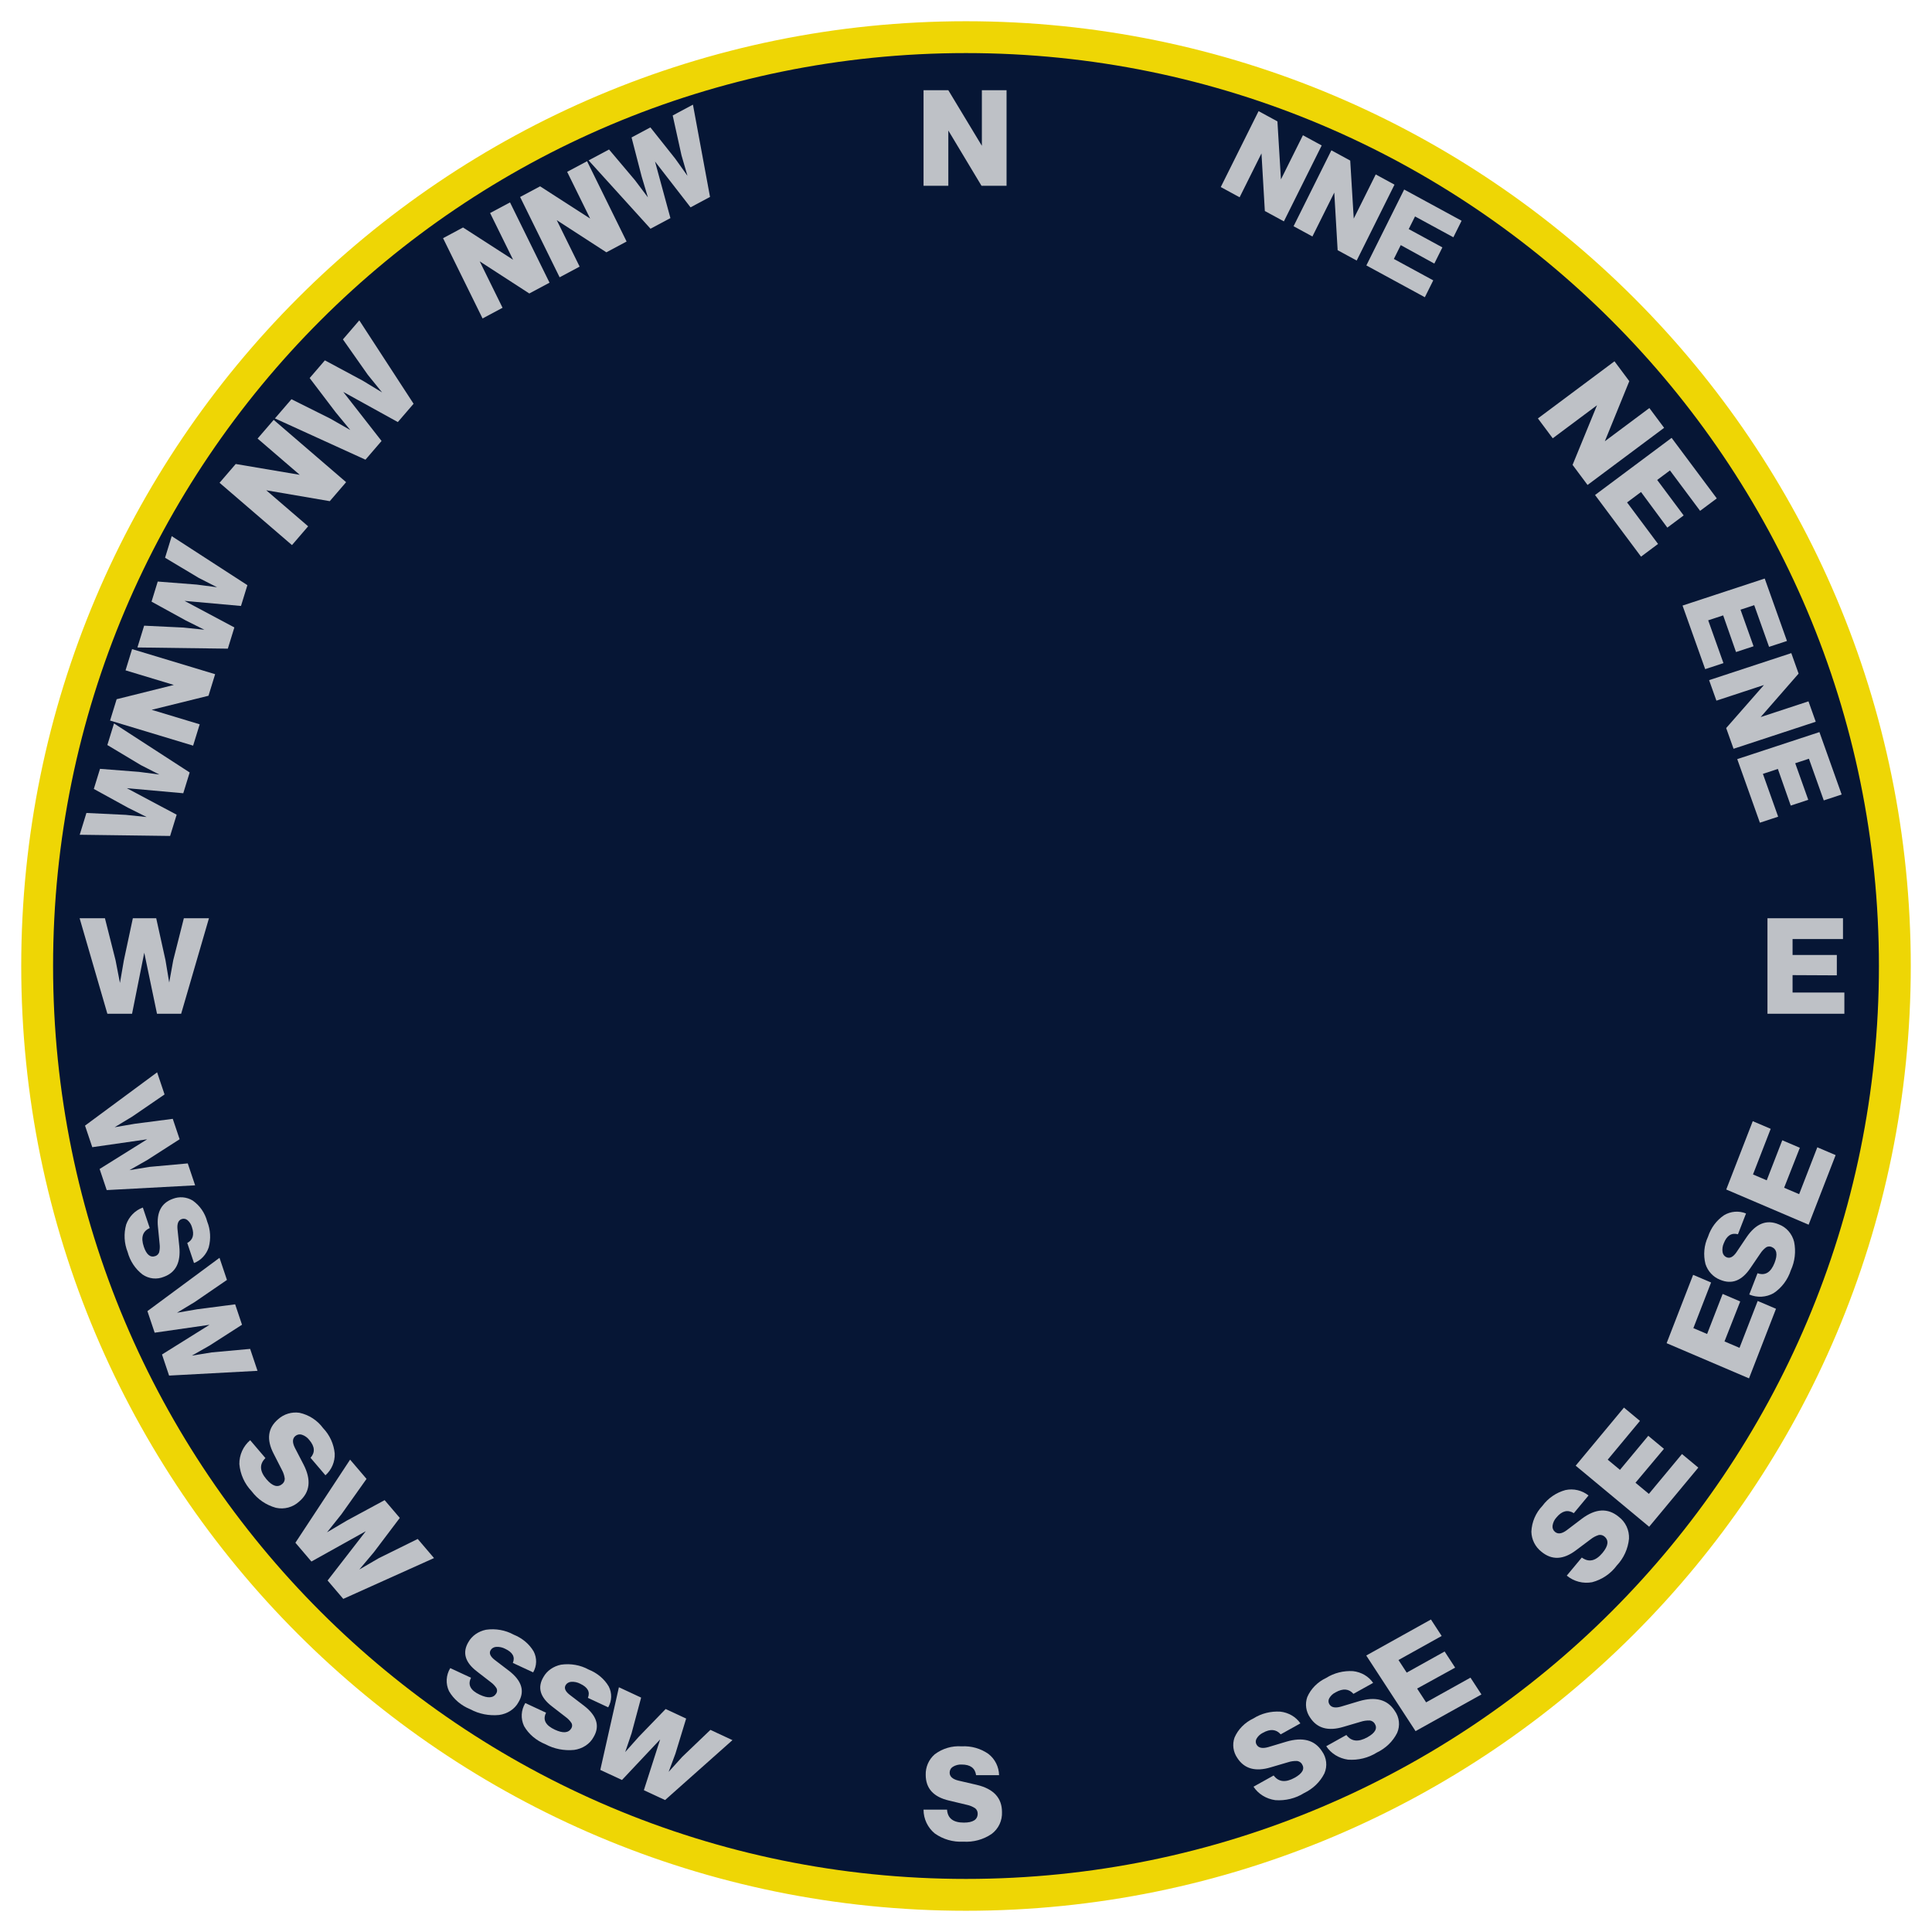 <svg width="364" height="364" viewBox="0 0 364 364" fill="none" xmlns="http://www.w3.org/2000/svg">
<g filter="url(#filter0_d_1_3)">
<path d="M182 353C278.65 353 357 274.65 357 178C357 81.35 278.65 3 182 3C85.35 3 7 81.35 7 178C7 274.65 85.35 353 182 353Z" fill="#061635"/>
<path d="M182 353C278.65 353 357 274.65 357 178C357 81.35 278.65 3 182 3C85.35 3 7 81.35 7 178C7 274.65 85.35 353 182 353Z" stroke="#EED605" stroke-width="6" stroke-miterlimit="10"/>
</g>
<g filter="url(#filter1_i_1_3)">
<path d="M266.993 314.137L268.686 316.732L277.045 312.078L279.11 315.244L266.699 322.153L257.409 307.909L269.597 301.124L271.62 304.226L263.483 308.756L265.031 311.13L272.175 307.153L274.157 310.192L266.993 314.137Z" fill="#BEC1C6"/>
</g>
<g filter="url(#filter2_i_1_3)">
<path d="M259.399 326.195C257.809 327.197 255.897 327.669 253.977 327.53C253.133 327.413 252.328 327.125 251.618 326.686C250.908 326.248 250.312 325.67 249.872 324.994L253.666 322.882C254.602 324.119 255.919 324.26 257.632 323.306C259.114 322.481 259.578 321.618 258.99 320.716C258.893 320.564 258.76 320.434 258.601 320.336C258.442 320.237 258.261 320.174 258.071 320.149C257.5 320.129 256.93 320.209 256.391 320.383L253.109 321.348C250.24 322.212 248.153 321.626 246.837 319.608C246.443 319.042 246.19 318.402 246.096 317.734C246.002 317.067 246.069 316.388 246.292 315.748C246.967 314.18 248.237 312.894 249.864 312.13C251.349 311.191 253.132 310.741 254.928 310.854C255.696 310.94 256.433 311.183 257.087 311.565C257.74 311.948 258.293 312.461 258.705 313.066L254.996 315.13C254.142 314.16 253.031 314.067 251.643 314.84C251.128 315.093 250.708 315.485 250.438 315.964C250.336 316.146 250.287 316.35 250.296 316.554C250.304 316.759 250.371 316.959 250.488 317.133C250.86 317.703 251.581 317.841 252.653 317.535L256.061 316.512C259.156 315.601 261.39 316.198 262.763 318.303C263.203 318.913 263.475 319.613 263.556 320.342C263.637 321.072 263.525 321.808 263.228 322.488C262.435 324.084 261.087 325.388 259.399 326.195Z" fill="#BEC1C6"/>
</g>
<g filter="url(#filter3_i_1_3)">
<path d="M302.358 79.139L310.75 72.878L313.53 76.605L299.104 87.369L296.281 83.586L300.887 72.352L292.544 78.577L289.751 74.834L304.177 64.07L306.97 67.813L302.358 79.139Z" fill="#BEC1C6"/>
</g>
<g filter="url(#filter4_i_1_3)">
<path d="M184.99 23.47V13H189.64V31H184.92L178.67 20.59V31H174V13H178.67L184.99 23.47Z" fill="#BEC1C6"/>
</g>
<g filter="url(#filter5_i_1_3)">
<path d="M241.336 29.801L245.479 21.483L249.015 23.405L241.892 37.706L238.303 35.755L237.67 24.9L233.551 33.171L230 31.24L237.123 16.939L240.674 18.87L241.336 29.801Z" fill="#BEC1C6"/>
</g>
<g filter="url(#filter6_i_1_3)">
<path d="M96.668 44.935L92.338 36.136L96.089 34.132L103.534 49.26L99.726 51.294L90.379 45.239L94.685 53.987L90.918 56L83.473 40.872L87.24 38.86L96.668 44.935Z" fill="#BEC1C6"/>
</g>
<g filter="url(#filter7_i_1_3)">
<path d="M111.187 37.178L106.857 28.379L110.608 26.375L118.053 41.503L114.245 43.537L104.898 37.482L109.204 46.23L105.437 48.243L97.992 33.115L101.759 31.103L111.187 37.178Z" fill="#BEC1C6"/>
</g>
<g filter="url(#filter8_i_1_3)">
<path d="M56.469 85.458L48.532 78.629L51.565 75.105L65.21 86.844L62.132 90.422L50.164 88.371L58.055 95.16L55.01 98.7L41.365 86.96L44.41 83.42L56.469 85.458Z" fill="#BEC1C6"/>
</g>
<g filter="url(#filter9_i_1_3)">
<path d="M32.754 125.048L23.653 122.298L24.886 118.296L40.532 123.023L39.281 127.085L28.574 129.731L37.623 132.464L36.384 136.484L20.738 131.757L21.977 127.737L32.754 125.048Z" fill="#BEC1C6"/>
</g>
<g filter="url(#filter10_i_1_3)">
<path d="M337.73 179.72V183H347.49V187H333V169H347.23V172.92H337.73V175.92H346.07V179.76L337.73 179.72Z" fill="#BEC1C6"/>
</g>
<g filter="url(#filter11_i_1_3)">
<path d="M324.655 111.943L321.834 112.871L324.708 120.938L321.267 122.07L317 110.093L332.484 105L336.675 116.762L333.303 117.871L330.505 110.019L327.924 110.868L330.38 117.761L327.077 118.848L324.655 111.943Z" fill="#BEC1C6"/>
</g>
<g filter="url(#filter12_i_1_3)">
<path d="M309.179 88.698L306.55 90.66L312.386 98.482L309.181 100.874L300.515 89.261L314.942 78.496L323.452 89.901L320.31 92.246L314.629 84.632L312.224 86.426L317.212 93.11L314.134 95.406L309.179 88.698Z" fill="#BEC1C6"/>
</g>
<g filter="url(#filter13_i_1_3)">
<path d="M331.72 131.098L340.727 128.136L342.096 131.979L326.612 137.072L325.222 133.171L332.336 125.059L323.381 128.005L322.006 124.145L337.491 119.052L338.866 122.912L331.72 131.098Z" fill="#BEC1C6"/>
</g>
<g filter="url(#filter14_i_1_3)">
<path d="M334.962 140.873L332.141 141.801L335.015 149.868L331.574 151L327.307 139.023L342.791 133.93L346.981 145.692L343.609 146.801L340.812 138.949L338.231 139.798L340.687 146.691L337.384 147.778L334.962 140.873Z" fill="#BEC1C6"/>
</g>
<g filter="url(#filter15_i_1_3)">
<path d="M324.905 248.732L327.734 249.94L331.16 241.109L334.61 242.582L329.523 255.693L314 249.063L318.996 236.188L322.376 237.632L319.041 246.227L321.628 247.332L324.556 239.786L327.868 241.201L324.905 248.732Z" fill="#BEC1C6"/>
</g>
<g filter="url(#filter16_i_1_3)">
<path d="M336.139 219.779L338.968 220.987L342.394 212.156L345.844 213.63L340.757 226.74L325.234 220.11L330.23 207.235L333.61 208.679L330.275 217.274L332.862 218.379L335.79 210.834L339.102 212.248L336.139 219.779Z" fill="#BEC1C6"/>
</g>
<g filter="url(#filter17_i_1_3)">
<path d="M255.052 37.185L259.195 28.866L262.731 30.789L255.608 45.09L252.019 43.139L251.386 32.283L247.267 40.554L243.716 38.623L250.839 24.322L254.39 26.253L255.052 37.185Z" fill="#BEC1C6"/>
</g>
<g filter="url(#filter18_i_1_3)">
<path d="M263.909 42.181L262.611 44.786L270.032 48.822L268.449 52L257.431 46.009L264.554 31.708L275.374 37.591L273.823 40.706L266.599 36.778L265.412 39.161L271.754 42.61L270.234 45.661L263.909 42.181Z" fill="#BEC1C6"/>
</g>
<g filter="url(#filter19_i_1_3)">
<path d="M181.49 342.98C179.568 343.089 177.667 342.538 176.1 341.42C175.443 340.875 174.913 340.192 174.55 339.419C174.187 338.647 173.999 337.803 174 336.95H178.43C178.54 338.58 179.59 339.39 181.59 339.39C183.32 339.39 184.2 338.83 184.2 337.69C184.202 337.498 184.161 337.309 184.079 337.136C183.998 336.963 183.879 336.81 183.73 336.69C183.252 336.377 182.719 336.156 182.16 336.04L178.81 335.24C175.87 334.56 174.41 332.94 174.41 330.39C174.389 329.661 174.53 328.937 174.822 328.27C175.114 327.602 175.551 327.008 176.1 326.53C177.553 325.425 179.359 324.888 181.18 325.02C182.976 324.915 184.755 325.419 186.23 326.45C186.84 326.925 187.336 327.532 187.682 328.224C188.028 328.916 188.215 329.676 188.23 330.45H183.9C183.71 329.11 182.81 328.45 181.19 328.45C180.607 328.419 180.028 328.565 179.53 328.87C179.341 328.986 179.185 329.149 179.078 329.344C178.971 329.538 178.917 329.757 178.92 329.98C178.92 330.7 179.46 331.2 180.55 331.47L184.04 332.28C187.2 333.033 188.78 334.74 188.78 337.4C188.816 338.192 188.658 338.982 188.32 339.7C187.982 340.418 187.474 341.042 186.84 341.52C185.269 342.589 183.386 343.103 181.49 342.98Z" fill="#BEC1C6"/>
</g>
<g filter="url(#filter20_i_1_3)">
<path d="M88.627 318.045C86.878 317.339 85.455 316.129 84.594 314.616C84.268 313.923 84.121 313.174 84.162 312.425C84.202 311.676 84.431 310.943 84.831 310.28L88.746 312.103C88.08 313.414 88.629 314.475 90.396 315.298C91.925 316.01 92.965 315.937 93.498 315.052C93.59 314.904 93.642 314.74 93.651 314.572C93.66 314.404 93.626 314.236 93.551 314.082C93.275 313.642 92.908 313.252 92.468 312.931L89.882 310.931C87.603 309.194 87.071 307.335 88.264 305.354C88.587 304.78 89.05 304.276 89.621 303.878C90.191 303.48 90.855 303.197 91.565 303.052C93.366 302.792 95.213 303.118 96.761 303.969C98.397 304.627 99.733 305.75 100.554 307.157C100.87 307.778 101.024 308.453 101.006 309.133C100.988 309.812 100.798 310.48 100.449 311.087L96.622 309.305C97.082 308.187 96.595 307.304 95.164 306.637C94.663 306.373 94.083 306.249 93.5 306.28C93.279 306.293 93.064 306.356 92.879 306.463C92.693 306.57 92.543 306.718 92.442 306.892C92.105 307.451 92.348 308.061 93.184 308.719L95.889 310.784C98.329 312.669 98.926 314.645 97.681 316.711C97.342 317.341 96.833 317.889 96.198 318.308C95.563 318.726 94.822 319.003 94.038 319.112C92.15 319.297 90.245 318.921 88.627 318.045Z" fill="#BEC1C6"/>
</g>
<g filter="url(#filter21_i_1_3)">
<path d="M47.407 276.953C46.077 275.561 45.262 273.757 45.097 271.839C45.085 270.985 45.262 270.139 45.614 269.362C45.967 268.584 46.486 267.894 47.136 267.341L50.01 270.712C48.841 271.853 48.906 273.178 50.204 274.7C51.326 276.016 52.323 276.323 53.191 275.583C53.337 275.46 53.455 275.306 53.534 275.132C53.613 274.958 53.651 274.768 53.647 274.577C53.575 274.01 53.397 273.461 53.123 272.96L51.558 269.892C50.168 267.213 50.454 265.051 52.395 263.397C52.935 262.908 53.577 262.546 54.275 262.335C54.972 262.125 55.708 262.071 56.428 262.179C58.212 262.568 59.792 263.594 60.873 265.065C62.118 266.364 62.889 268.045 63.061 269.836C63.095 270.609 62.955 271.379 62.653 272.092C62.351 272.804 61.894 273.44 61.315 273.953L58.506 270.658C59.402 269.644 59.32 268.531 58.269 267.298C57.915 266.834 57.428 266.489 56.873 266.307C56.662 266.238 56.436 266.226 56.219 266.271C56.001 266.316 55.799 266.416 55.632 266.563C55.084 267.03 55.054 267.765 55.556 268.77L57.204 271.951C58.681 274.845 58.407 277.155 56.383 278.88C55.803 279.422 55.099 279.814 54.334 280.022C53.568 280.231 52.763 280.25 51.989 280.077C50.156 279.575 48.543 278.476 47.407 276.953Z" fill="#BEC1C6"/>
</g>
<g filter="url(#filter22_i_1_3)">
<path d="M24.047 231.886C23.39 230.24 23.294 228.411 23.773 226.703C24.038 225.962 24.456 225.293 24.998 224.74C25.541 224.188 26.194 223.768 26.911 223.508L28.213 227.379C26.876 227.971 26.504 229.134 27.092 230.882C27.6 232.393 28.329 232.992 29.287 232.645C29.448 232.589 29.595 232.495 29.716 232.372C29.838 232.248 29.931 232.097 29.989 231.93C30.111 231.418 30.14 230.885 30.073 230.361L29.761 227.191C29.468 224.415 30.4 222.647 32.542 221.872C33.148 221.632 33.797 221.535 34.444 221.587C35.09 221.639 35.718 221.84 36.281 222.175C37.636 223.108 38.618 224.523 39.042 226.154C39.658 227.691 39.758 229.399 39.325 231.001C39.104 231.678 38.741 232.296 38.261 232.809C37.782 233.322 37.198 233.716 36.553 233.965L35.28 230.181C36.35 229.608 36.64 228.621 36.164 227.206C36.019 226.687 35.725 226.226 35.323 225.883C35.17 225.753 34.987 225.667 34.792 225.632C34.597 225.598 34.397 225.617 34.212 225.688C33.607 225.906 33.346 226.53 33.439 227.565L33.784 230.86C34.08 233.85 33.111 235.75 30.876 236.559C30.221 236.831 29.511 236.933 28.809 236.856C28.106 236.779 27.432 236.525 26.845 236.117C25.485 235.07 24.5 233.58 24.047 231.886Z" fill="#BEC1C6"/>
</g>
<g filter="url(#filter23_i_1_3)">
<path d="M245.695 333.824C244.105 334.827 242.192 335.298 240.273 335.16C239.429 335.042 238.623 334.754 237.914 334.316C237.204 333.877 236.608 333.299 236.167 332.624L239.962 330.511C240.897 331.749 242.215 331.889 243.928 330.935C245.409 330.11 245.874 329.248 245.286 328.346C245.189 328.193 245.056 328.063 244.897 327.965C244.738 327.867 244.557 327.803 244.367 327.778C243.796 327.759 243.226 327.838 242.687 328.013L239.405 328.977C236.536 329.841 234.449 329.255 233.133 327.237C232.739 326.671 232.486 326.031 232.392 325.363C232.297 324.696 232.364 324.017 232.588 323.377C233.263 321.81 234.532 320.524 236.16 319.76C237.644 318.82 239.428 318.371 241.223 318.483C241.991 318.569 242.729 318.812 243.383 319.195C244.036 319.577 244.589 320.09 245.001 320.695L241.292 322.76C240.438 321.79 239.326 321.697 237.939 322.469C237.423 322.723 237.003 323.114 236.734 323.593C236.632 323.775 236.583 323.979 236.591 324.184C236.6 324.389 236.667 324.588 236.784 324.762C237.156 325.332 237.876 325.47 238.949 325.164L242.357 324.141C245.452 323.23 247.686 323.827 249.059 325.932C249.499 326.542 249.771 327.242 249.852 327.972C249.933 328.701 249.82 329.438 249.524 330.118C248.731 331.713 247.383 333.017 245.695 333.824Z" fill="#BEC1C6"/>
</g>
<g filter="url(#filter24_i_1_3)">
<path d="M337.4 235.337C336.82 237.116 335.678 238.634 334.163 239.639C333.463 240.033 332.688 240.26 331.894 240.304C331.1 240.348 330.307 240.207 329.571 239.893L331.126 235.884C332.57 236.385 333.638 235.734 334.34 233.924C334.947 232.359 334.773 231.356 333.79 230.936C333.626 230.864 333.448 230.832 333.27 230.842C333.092 230.851 332.919 230.903 332.763 230.993C332.325 231.311 331.948 231.711 331.651 232.174L329.785 234.911C328.166 237.32 326.257 238.045 324.058 237.105C323.422 236.856 322.847 236.462 322.374 235.952C321.901 235.442 321.542 234.828 321.322 234.155C320.88 232.433 321.051 230.601 321.803 229.002C322.344 227.338 323.403 225.914 324.809 224.96C325.434 224.583 326.131 224.358 326.849 224.3C327.567 224.241 328.289 224.352 328.961 224.624L327.441 228.541C326.219 228.22 325.334 228.791 324.765 230.256C324.534 230.773 324.457 231.35 324.544 231.913C324.578 232.127 324.664 232.328 324.795 232.497C324.925 232.665 325.095 232.795 325.287 232.874C325.908 233.139 326.529 232.835 327.145 231.948L329.068 229.089C330.827 226.507 332.854 225.706 335.148 226.686C335.844 226.945 336.469 227.379 336.97 227.949C337.47 228.519 337.831 229.209 338.02 229.958C338.391 231.774 338.173 233.667 337.4 235.337Z" fill="#BEC1C6"/>
</g>
<g filter="url(#filter25_i_1_3)">
<path d="M308.134 275.358L310.656 277.455L316.895 269.949L319.971 272.506L310.709 283.649L296.866 272.143L305.962 261.2L308.977 263.706L302.904 271.011L305.212 272.929L310.543 266.515L313.496 268.97L308.134 275.358Z" fill="#BEC1C6"/>
</g>
<g filter="url(#filter26_i_1_3)">
<path d="M304.615 290.949C303.47 292.497 301.831 293.608 299.97 294.097C299.131 294.255 298.267 294.225 297.441 294.011C296.615 293.796 295.846 293.401 295.19 292.855L298.021 289.448C299.345 290.406 300.639 290.116 301.918 288.578C303.023 287.247 303.155 286.213 302.279 285.484C302.133 285.36 301.961 285.271 301.776 285.223C301.59 285.175 301.397 285.169 301.209 285.206C300.663 285.374 300.153 285.643 299.706 285.998L296.949 288.063C294.547 289.889 292.368 289.977 290.407 288.347C289.833 287.897 289.366 287.327 289.04 286.675C288.713 286.024 288.535 285.308 288.519 284.58C288.598 282.756 289.339 281.024 290.604 279.708C291.672 278.259 293.197 277.213 294.932 276.738C295.688 276.573 296.471 276.579 297.225 276.756C297.978 276.932 298.682 277.274 299.287 277.757L296.519 281.087C295.367 280.377 294.284 280.647 293.249 281.893C292.852 282.321 292.595 282.86 292.511 283.438C292.479 283.657 292.505 283.882 292.586 284.088C292.668 284.295 292.801 284.477 292.974 284.616C293.528 285.077 294.258 284.981 295.162 284.315L298.016 282.149C300.615 280.2 302.937 280.076 304.983 281.776C305.616 282.255 306.122 282.882 306.458 283.6C306.794 284.319 306.95 285.109 306.912 285.902C306.73 287.793 305.922 289.57 304.615 290.949Z" fill="#BEC1C6"/>
</g>
<g filter="url(#filter27_i_1_3)">
<path d="M32.64 176.91L34.64 169H39.37L34.13 187H29.58L27.18 175.5L24.88 187H20.23L15 169H19.77L21.77 176.91L22.6 181.19L23.34 176.91L25.03 169H29.43L31.18 176.91L31.88 181.11L32.64 176.91Z" fill="#BEC1C6"/>
</g>
<g filter="url(#filter28_i_1_3)">
<path d="M26.57 140.168L20.225 136.37L21.48 132.299L35.736 141.536L34.529 145.452L23.897 144.497L33.283 149.497L32.05 153.499L15.017 153.273L16.282 149.168L23.688 149.524L27.628 149.933L24.104 148.172L17.677 144.641L18.844 140.854L26.183 141.425L30.02 141.925L26.57 140.168Z" fill="#BEC1C6"/>
</g>
<g filter="url(#filter29_i_1_3)">
<path d="M128.398 25.266L126.74 17.756L130.555 15.718L133.773 33.104L130.103 35.065L123.411 26.434L126.312 37.09L122.562 39.094L110.898 26.22L114.746 24.165L119.63 29.95L122.07 33.19L120.897 29.274L118.988 21.898L122.537 20.002L127.221 25.895L129.522 29.123L128.398 25.266Z" fill="#BEC1C6"/>
</g>
<g filter="url(#filter30_i_1_3)">
<path d="M69.301 66.619L64.609 59.944L67.694 56.358L77.921 72.07L74.954 75.519L64.671 69.838L71.888 79.082L68.856 82.607L51.8 74.832L54.911 71.216L62.212 74.859L65.997 77.021L63.235 73.669L58.342 67.228L61.211 63.893L68.349 67.725L71.989 69.934L69.301 66.619Z" fill="#BEC1C6"/>
</g>
<g filter="url(#filter31_i_1_3)">
<path d="M37.445 104.881L31.099 101.083L32.354 97.012L46.61 106.249L45.404 110.165L34.771 109.21L44.157 114.21L42.924 118.212L25.891 117.986L27.156 113.881L34.562 114.237L38.502 114.646L34.978 112.886L28.551 109.354L29.718 105.567L37.057 106.138L40.894 106.639L37.445 104.881Z" fill="#BEC1C6"/>
</g>
<g filter="url(#filter32_i_1_3)">
<path d="M28.142 215.85L35.374 215.192L36.764 219.324L20.104 220.22L18.767 216.244L27.722 210.65L17.386 212.138L16.019 208.075L29.603 198.032L31.004 202.2L24.947 206.352L21.596 208.379L25.409 207.724L32.55 206.795L33.843 210.64L27.712 214.574L24.39 216.463L28.142 215.85Z" fill="#BEC1C6"/>
</g>
<g filter="url(#filter33_i_1_3)">
<path d="M39.895 250.798L47.128 250.14L48.518 254.272L31.858 255.168L30.521 251.193L39.475 245.599L29.14 247.086L27.773 243.023L41.356 232.98L42.758 237.148L36.701 241.301L33.35 243.327L37.163 242.672L44.304 241.743L45.597 245.588L39.467 249.522L36.144 251.411L39.895 250.798Z" fill="#BEC1C6"/>
</g>
<g filter="url(#filter34_i_1_3)">
<path d="M71.386 289.559L78.703 285.949L81.772 289.549L64.674 297.239L61.722 293.776L68.917 284.489L58.673 290.2L55.656 286.661L65.961 271.003L69.056 274.633L64.334 281.287L61.615 284.695L65.353 282.482L72.468 278.636L75.323 281.984L70.439 288.448L67.697 291.705L71.386 289.559Z" fill="#BEC1C6"/>
</g>
<g filter="url(#filter35_i_1_3)">
<path d="M102.766 324.628C101.016 323.922 99.594 322.712 98.733 321.199C98.407 320.505 98.259 319.757 98.3 319.008C98.341 318.258 98.57 317.526 98.97 316.863L102.884 318.686C102.219 319.997 102.767 321.058 104.535 321.881C106.063 322.593 107.103 322.52 107.637 321.635C107.728 321.487 107.78 321.323 107.79 321.155C107.799 320.987 107.765 320.819 107.69 320.665C107.414 320.225 107.046 319.834 106.607 319.514L104.021 317.514C101.741 315.776 101.209 313.918 102.403 311.937C102.725 311.363 103.189 310.859 103.759 310.46C104.33 310.062 104.994 309.78 105.703 309.635C107.505 309.375 109.352 309.701 110.899 310.552C112.536 311.21 113.872 312.333 114.692 313.74C115.008 314.361 115.163 315.036 115.145 315.715C115.127 316.395 114.936 317.063 114.587 317.67L110.761 315.888C111.22 314.769 110.734 313.886 109.302 313.22C108.802 312.956 108.222 312.832 107.639 312.863C107.417 312.876 107.203 312.938 107.018 313.046C106.832 313.153 106.681 313.3 106.58 313.474C106.243 314.033 106.486 314.644 107.323 315.302L110.028 317.367C112.468 319.252 113.065 321.228 111.82 323.294C111.48 323.924 110.971 324.472 110.337 324.891C109.702 325.309 108.96 325.585 108.177 325.695C106.288 325.88 104.384 325.504 102.766 324.628Z" fill="#BEC1C6"/>
</g>
<g filter="url(#filter36_i_1_3)">
<path d="M128.534 327.003L133.847 321.918L138 323.851L125.303 335.142L121.309 333.282L124.375 323.719L117.183 331.361L113.1 329.46L116.605 313.89L120.793 315.84L118.991 322.56L117.794 326.093L120.369 323.202L125.411 317.99L129.274 319.788L127.252 326.406L125.977 329.827L128.534 327.003Z" fill="#BEC1C6"/>
</g>
<defs>
<filter id="filter0_d_1_3" x="0" y="0" width="364" height="364" filterUnits="userSpaceOnUse" color-interpolation-filters="sRGB">
<feFlood flood-opacity="0" result="BackgroundImageFix"/>
<feColorMatrix in="SourceAlpha" type="matrix" values="0 0 0 0 0 0 0 0 0 0 0 0 0 0 0 0 0 0 127 0" result="hardAlpha"/>
<feOffset dy="4"/>
<feGaussianBlur stdDeviation="2"/>
<feComposite in2="hardAlpha" operator="out"/>
<feColorMatrix type="matrix" values="0 0 0 0 0 0 0 0 0 0 0 0 0 0 0 0 0 0 0.25 0"/>
<feBlend mode="normal" in2="BackgroundImageFix" result="effect1_dropShadow_1_3"/>
<feBlend mode="normal" in="SourceGraphic" in2="effect1_dropShadow_1_3" result="shape"/>
</filter>
<filter id="filter1_i_1_3" x="257.409" y="301.124" width="21.701" height="25.029" filterUnits="userSpaceOnUse" color-interpolation-filters="sRGB">
<feFlood flood-opacity="0" result="BackgroundImageFix"/>
<feBlend mode="normal" in="SourceGraphic" in2="BackgroundImageFix" result="shape"/>
<feColorMatrix in="SourceAlpha" type="matrix" values="0 0 0 0 0 0 0 0 0 0 0 0 0 0 0 0 0 0 127 0" result="hardAlpha"/>
<feOffset dy="4"/>
<feGaussianBlur stdDeviation="2"/>
<feComposite in2="hardAlpha" operator="arithmetic" k2="-1" k3="1"/>
<feColorMatrix type="matrix" values="0 0 0 0 0 0 0 0 0 0 0 0 0 0 0 0 0 0 0.25 0"/>
<feBlend mode="normal" in2="shape" result="effect1_innerShadow_1_3"/>
</filter>
<filter id="filter2_i_1_3" x="246.054" y="310.837" width="17.527" height="20.717" filterUnits="userSpaceOnUse" color-interpolation-filters="sRGB">
<feFlood flood-opacity="0" result="BackgroundImageFix"/>
<feBlend mode="normal" in="SourceGraphic" in2="BackgroundImageFix" result="shape"/>
<feColorMatrix in="SourceAlpha" type="matrix" values="0 0 0 0 0 0 0 0 0 0 0 0 0 0 0 0 0 0 127 0" result="hardAlpha"/>
<feOffset dy="4"/>
<feGaussianBlur stdDeviation="2"/>
<feComposite in2="hardAlpha" operator="arithmetic" k2="-1" k3="1"/>
<feColorMatrix type="matrix" values="0 0 0 0 0 0 0 0 0 0 0 0 0 0 0 0 0 0 0.25 0"/>
<feBlend mode="normal" in2="shape" result="effect1_innerShadow_1_3"/>
</filter>
<filter id="filter3_i_1_3" x="289.751" y="64.07" width="23.78" height="27.3" filterUnits="userSpaceOnUse" color-interpolation-filters="sRGB">
<feFlood flood-opacity="0" result="BackgroundImageFix"/>
<feBlend mode="normal" in="SourceGraphic" in2="BackgroundImageFix" result="shape"/>
<feColorMatrix in="SourceAlpha" type="matrix" values="0 0 0 0 0 0 0 0 0 0 0 0 0 0 0 0 0 0 127 0" result="hardAlpha"/>
<feOffset dy="4"/>
<feGaussianBlur stdDeviation="2"/>
<feComposite in2="hardAlpha" operator="arithmetic" k2="-1" k3="1"/>
<feColorMatrix type="matrix" values="0 0 0 0 0 0 0 0 0 0 0 0 0 0 0 0 0 0 0.25 0"/>
<feBlend mode="normal" in2="shape" result="effect1_innerShadow_1_3"/>
</filter>
<filter id="filter4_i_1_3" x="174" y="13" width="15.64" height="22" filterUnits="userSpaceOnUse" color-interpolation-filters="sRGB">
<feFlood flood-opacity="0" result="BackgroundImageFix"/>
<feBlend mode="normal" in="SourceGraphic" in2="BackgroundImageFix" result="shape"/>
<feColorMatrix in="SourceAlpha" type="matrix" values="0 0 0 0 0 0 0 0 0 0 0 0 0 0 0 0 0 0 127 0" result="hardAlpha"/>
<feOffset dy="4"/>
<feGaussianBlur stdDeviation="2"/>
<feComposite in2="hardAlpha" operator="arithmetic" k2="-1" k3="1"/>
<feColorMatrix type="matrix" values="0 0 0 0 0 0 0 0 0 0 0 0 0 0 0 0 0 0 0.25 0"/>
<feBlend mode="normal" in2="shape" result="effect1_innerShadow_1_3"/>
</filter>
<filter id="filter5_i_1_3" x="230" y="16.939" width="19.015" height="24.768" filterUnits="userSpaceOnUse" color-interpolation-filters="sRGB">
<feFlood flood-opacity="0" result="BackgroundImageFix"/>
<feBlend mode="normal" in="SourceGraphic" in2="BackgroundImageFix" result="shape"/>
<feColorMatrix in="SourceAlpha" type="matrix" values="0 0 0 0 0 0 0 0 0 0 0 0 0 0 0 0 0 0 127 0" result="hardAlpha"/>
<feOffset dy="4"/>
<feGaussianBlur stdDeviation="2"/>
<feComposite in2="hardAlpha" operator="arithmetic" k2="-1" k3="1"/>
<feColorMatrix type="matrix" values="0 0 0 0 0 0 0 0 0 0 0 0 0 0 0 0 0 0 0.25 0"/>
<feBlend mode="normal" in2="shape" result="effect1_innerShadow_1_3"/>
</filter>
<filter id="filter6_i_1_3" x="83.473" y="34.132" width="20.06" height="25.868" filterUnits="userSpaceOnUse" color-interpolation-filters="sRGB">
<feFlood flood-opacity="0" result="BackgroundImageFix"/>
<feBlend mode="normal" in="SourceGraphic" in2="BackgroundImageFix" result="shape"/>
<feColorMatrix in="SourceAlpha" type="matrix" values="0 0 0 0 0 0 0 0 0 0 0 0 0 0 0 0 0 0 127 0" result="hardAlpha"/>
<feOffset dy="4"/>
<feGaussianBlur stdDeviation="2"/>
<feComposite in2="hardAlpha" operator="arithmetic" k2="-1" k3="1"/>
<feColorMatrix type="matrix" values="0 0 0 0 0 0 0 0 0 0 0 0 0 0 0 0 0 0 0.25 0"/>
<feBlend mode="normal" in2="shape" result="effect1_innerShadow_1_3"/>
</filter>
<filter id="filter7_i_1_3" x="97.992" y="26.375" width="20.06" height="25.868" filterUnits="userSpaceOnUse" color-interpolation-filters="sRGB">
<feFlood flood-opacity="0" result="BackgroundImageFix"/>
<feBlend mode="normal" in="SourceGraphic" in2="BackgroundImageFix" result="shape"/>
<feColorMatrix in="SourceAlpha" type="matrix" values="0 0 0 0 0 0 0 0 0 0 0 0 0 0 0 0 0 0 127 0" result="hardAlpha"/>
<feOffset dy="4"/>
<feGaussianBlur stdDeviation="2"/>
<feComposite in2="hardAlpha" operator="arithmetic" k2="-1" k3="1"/>
<feColorMatrix type="matrix" values="0 0 0 0 0 0 0 0 0 0 0 0 0 0 0 0 0 0 0.25 0"/>
<feBlend mode="normal" in2="shape" result="effect1_innerShadow_1_3"/>
</filter>
<filter id="filter8_i_1_3" x="41.365" y="75.105" width="23.845" height="27.596" filterUnits="userSpaceOnUse" color-interpolation-filters="sRGB">
<feFlood flood-opacity="0" result="BackgroundImageFix"/>
<feBlend mode="normal" in="SourceGraphic" in2="BackgroundImageFix" result="shape"/>
<feColorMatrix in="SourceAlpha" type="matrix" values="0 0 0 0 0 0 0 0 0 0 0 0 0 0 0 0 0 0 127 0" result="hardAlpha"/>
<feOffset dy="4"/>
<feGaussianBlur stdDeviation="2"/>
<feComposite in2="hardAlpha" operator="arithmetic" k2="-1" k3="1"/>
<feColorMatrix type="matrix" values="0 0 0 0 0 0 0 0 0 0 0 0 0 0 0 0 0 0 0.25 0"/>
<feBlend mode="normal" in2="shape" result="effect1_innerShadow_1_3"/>
</filter>
<filter id="filter9_i_1_3" x="20.738" y="118.296" width="19.794" height="22.188" filterUnits="userSpaceOnUse" color-interpolation-filters="sRGB">
<feFlood flood-opacity="0" result="BackgroundImageFix"/>
<feBlend mode="normal" in="SourceGraphic" in2="BackgroundImageFix" result="shape"/>
<feColorMatrix in="SourceAlpha" type="matrix" values="0 0 0 0 0 0 0 0 0 0 0 0 0 0 0 0 0 0 127 0" result="hardAlpha"/>
<feOffset dy="4"/>
<feGaussianBlur stdDeviation="2"/>
<feComposite in2="hardAlpha" operator="arithmetic" k2="-1" k3="1"/>
<feColorMatrix type="matrix" values="0 0 0 0 0 0 0 0 0 0 0 0 0 0 0 0 0 0 0.25 0"/>
<feBlend mode="normal" in2="shape" result="effect1_innerShadow_1_3"/>
</filter>
<filter id="filter10_i_1_3" x="333" y="169" width="14.49" height="22" filterUnits="userSpaceOnUse" color-interpolation-filters="sRGB">
<feFlood flood-opacity="0" result="BackgroundImageFix"/>
<feBlend mode="normal" in="SourceGraphic" in2="BackgroundImageFix" result="shape"/>
<feColorMatrix in="SourceAlpha" type="matrix" values="0 0 0 0 0 0 0 0 0 0 0 0 0 0 0 0 0 0 127 0" result="hardAlpha"/>
<feOffset dy="4"/>
<feGaussianBlur stdDeviation="2"/>
<feComposite in2="hardAlpha" operator="arithmetic" k2="-1" k3="1"/>
<feColorMatrix type="matrix" values="0 0 0 0 0 0 0 0 0 0 0 0 0 0 0 0 0 0 0.25 0"/>
<feBlend mode="normal" in2="shape" result="effect1_innerShadow_1_3"/>
</filter>
<filter id="filter11_i_1_3" x="317" y="105" width="19.675" height="21.07" filterUnits="userSpaceOnUse" color-interpolation-filters="sRGB">
<feFlood flood-opacity="0" result="BackgroundImageFix"/>
<feBlend mode="normal" in="SourceGraphic" in2="BackgroundImageFix" result="shape"/>
<feColorMatrix in="SourceAlpha" type="matrix" values="0 0 0 0 0 0 0 0 0 0 0 0 0 0 0 0 0 0 127 0" result="hardAlpha"/>
<feOffset dy="4"/>
<feGaussianBlur stdDeviation="2"/>
<feComposite in2="hardAlpha" operator="arithmetic" k2="-1" k3="1"/>
<feColorMatrix type="matrix" values="0 0 0 0 0 0 0 0 0 0 0 0 0 0 0 0 0 0 0.25 0"/>
<feBlend mode="normal" in2="shape" result="effect1_innerShadow_1_3"/>
</filter>
<filter id="filter12_i_1_3" x="300.515" y="78.496" width="22.936" height="26.378" filterUnits="userSpaceOnUse" color-interpolation-filters="sRGB">
<feFlood flood-opacity="0" result="BackgroundImageFix"/>
<feBlend mode="normal" in="SourceGraphic" in2="BackgroundImageFix" result="shape"/>
<feColorMatrix in="SourceAlpha" type="matrix" values="0 0 0 0 0 0 0 0 0 0 0 0 0 0 0 0 0 0 127 0" result="hardAlpha"/>
<feOffset dy="4"/>
<feGaussianBlur stdDeviation="2"/>
<feComposite in2="hardAlpha" operator="arithmetic" k2="-1" k3="1"/>
<feColorMatrix type="matrix" values="0 0 0 0 0 0 0 0 0 0 0 0 0 0 0 0 0 0 0.25 0"/>
<feBlend mode="normal" in2="shape" result="effect1_innerShadow_1_3"/>
</filter>
<filter id="filter13_i_1_3" x="322.006" y="119.052" width="20.09" height="22.021" filterUnits="userSpaceOnUse" color-interpolation-filters="sRGB">
<feFlood flood-opacity="0" result="BackgroundImageFix"/>
<feBlend mode="normal" in="SourceGraphic" in2="BackgroundImageFix" result="shape"/>
<feColorMatrix in="SourceAlpha" type="matrix" values="0 0 0 0 0 0 0 0 0 0 0 0 0 0 0 0 0 0 127 0" result="hardAlpha"/>
<feOffset dy="4"/>
<feGaussianBlur stdDeviation="2"/>
<feComposite in2="hardAlpha" operator="arithmetic" k2="-1" k3="1"/>
<feColorMatrix type="matrix" values="0 0 0 0 0 0 0 0 0 0 0 0 0 0 0 0 0 0 0.25 0"/>
<feBlend mode="normal" in2="shape" result="effect1_innerShadow_1_3"/>
</filter>
<filter id="filter14_i_1_3" x="327.307" y="133.93" width="19.675" height="21.07" filterUnits="userSpaceOnUse" color-interpolation-filters="sRGB">
<feFlood flood-opacity="0" result="BackgroundImageFix"/>
<feBlend mode="normal" in="SourceGraphic" in2="BackgroundImageFix" result="shape"/>
<feColorMatrix in="SourceAlpha" type="matrix" values="0 0 0 0 0 0 0 0 0 0 0 0 0 0 0 0 0 0 127 0" result="hardAlpha"/>
<feOffset dy="4"/>
<feGaussianBlur stdDeviation="2"/>
<feComposite in2="hardAlpha" operator="arithmetic" k2="-1" k3="1"/>
<feColorMatrix type="matrix" values="0 0 0 0 0 0 0 0 0 0 0 0 0 0 0 0 0 0 0.25 0"/>
<feBlend mode="normal" in2="shape" result="effect1_innerShadow_1_3"/>
</filter>
<filter id="filter15_i_1_3" x="314" y="236.188" width="20.61" height="23.505" filterUnits="userSpaceOnUse" color-interpolation-filters="sRGB">
<feFlood flood-opacity="0" result="BackgroundImageFix"/>
<feBlend mode="normal" in="SourceGraphic" in2="BackgroundImageFix" result="shape"/>
<feColorMatrix in="SourceAlpha" type="matrix" values="0 0 0 0 0 0 0 0 0 0 0 0 0 0 0 0 0 0 127 0" result="hardAlpha"/>
<feOffset dy="4"/>
<feGaussianBlur stdDeviation="2"/>
<feComposite in2="hardAlpha" operator="arithmetic" k2="-1" k3="1"/>
<feColorMatrix type="matrix" values="0 0 0 0 0 0 0 0 0 0 0 0 0 0 0 0 0 0 0.25 0"/>
<feBlend mode="normal" in2="shape" result="effect1_innerShadow_1_3"/>
</filter>
<filter id="filter16_i_1_3" x="325.234" y="207.235" width="20.61" height="23.505" filterUnits="userSpaceOnUse" color-interpolation-filters="sRGB">
<feFlood flood-opacity="0" result="BackgroundImageFix"/>
<feBlend mode="normal" in="SourceGraphic" in2="BackgroundImageFix" result="shape"/>
<feColorMatrix in="SourceAlpha" type="matrix" values="0 0 0 0 0 0 0 0 0 0 0 0 0 0 0 0 0 0 127 0" result="hardAlpha"/>
<feOffset dy="4"/>
<feGaussianBlur stdDeviation="2"/>
<feComposite in2="hardAlpha" operator="arithmetic" k2="-1" k3="1"/>
<feColorMatrix type="matrix" values="0 0 0 0 0 0 0 0 0 0 0 0 0 0 0 0 0 0 0.25 0"/>
<feBlend mode="normal" in2="shape" result="effect1_innerShadow_1_3"/>
</filter>
<filter id="filter17_i_1_3" x="243.716" y="24.322" width="19.015" height="24.768" filterUnits="userSpaceOnUse" color-interpolation-filters="sRGB">
<feFlood flood-opacity="0" result="BackgroundImageFix"/>
<feBlend mode="normal" in="SourceGraphic" in2="BackgroundImageFix" result="shape"/>
<feColorMatrix in="SourceAlpha" type="matrix" values="0 0 0 0 0 0 0 0 0 0 0 0 0 0 0 0 0 0 127 0" result="hardAlpha"/>
<feOffset dy="4"/>
<feGaussianBlur stdDeviation="2"/>
<feComposite in2="hardAlpha" operator="arithmetic" k2="-1" k3="1"/>
<feColorMatrix type="matrix" values="0 0 0 0 0 0 0 0 0 0 0 0 0 0 0 0 0 0 0.25 0"/>
<feBlend mode="normal" in2="shape" result="effect1_innerShadow_1_3"/>
</filter>
<filter id="filter18_i_1_3" x="257.431" y="31.708" width="17.943" height="24.292" filterUnits="userSpaceOnUse" color-interpolation-filters="sRGB">
<feFlood flood-opacity="0" result="BackgroundImageFix"/>
<feBlend mode="normal" in="SourceGraphic" in2="BackgroundImageFix" result="shape"/>
<feColorMatrix in="SourceAlpha" type="matrix" values="0 0 0 0 0 0 0 0 0 0 0 0 0 0 0 0 0 0 127 0" result="hardAlpha"/>
<feOffset dy="4"/>
<feGaussianBlur stdDeviation="2"/>
<feComposite in2="hardAlpha" operator="arithmetic" k2="-1" k3="1"/>
<feColorMatrix type="matrix" values="0 0 0 0 0 0 0 0 0 0 0 0 0 0 0 0 0 0 0.25 0"/>
<feBlend mode="normal" in2="shape" result="effect1_innerShadow_1_3"/>
</filter>
<filter id="filter19_i_1_3" x="174" y="325" width="14.785" height="21.998" filterUnits="userSpaceOnUse" color-interpolation-filters="sRGB">
<feFlood flood-opacity="0" result="BackgroundImageFix"/>
<feBlend mode="normal" in="SourceGraphic" in2="BackgroundImageFix" result="shape"/>
<feColorMatrix in="SourceAlpha" type="matrix" values="0 0 0 0 0 0 0 0 0 0 0 0 0 0 0 0 0 0 127 0" result="hardAlpha"/>
<feOffset dy="4"/>
<feGaussianBlur stdDeviation="2"/>
<feComposite in2="hardAlpha" operator="arithmetic" k2="-1" k3="1"/>
<feColorMatrix type="matrix" values="0 0 0 0 0 0 0 0 0 0 0 0 0 0 0 0 0 0 0.25 0"/>
<feBlend mode="normal" in2="shape" result="effect1_innerShadow_1_3"/>
</filter>
<filter id="filter20_i_1_3" x="84.155" y="302.965" width="16.853" height="20.194" filterUnits="userSpaceOnUse" color-interpolation-filters="sRGB">
<feFlood flood-opacity="0" result="BackgroundImageFix"/>
<feBlend mode="normal" in="SourceGraphic" in2="BackgroundImageFix" result="shape"/>
<feColorMatrix in="SourceAlpha" type="matrix" values="0 0 0 0 0 0 0 0 0 0 0 0 0 0 0 0 0 0 127 0" result="hardAlpha"/>
<feOffset dy="4"/>
<feGaussianBlur stdDeviation="2"/>
<feComposite in2="hardAlpha" operator="arithmetic" k2="-1" k3="1"/>
<feColorMatrix type="matrix" values="0 0 0 0 0 0 0 0 0 0 0 0 0 0 0 0 0 0 0.25 0"/>
<feBlend mode="normal" in2="shape" result="effect1_innerShadow_1_3"/>
</filter>
<filter id="filter21_i_1_3" x="45.097" y="262.125" width="17.97" height="22.069" filterUnits="userSpaceOnUse" color-interpolation-filters="sRGB">
<feFlood flood-opacity="0" result="BackgroundImageFix"/>
<feBlend mode="normal" in="SourceGraphic" in2="BackgroundImageFix" result="shape"/>
<feColorMatrix in="SourceAlpha" type="matrix" values="0 0 0 0 0 0 0 0 0 0 0 0 0 0 0 0 0 0 127 0" result="hardAlpha"/>
<feOffset dy="4"/>
<feGaussianBlur stdDeviation="2"/>
<feComposite in2="hardAlpha" operator="arithmetic" k2="-1" k3="1"/>
<feColorMatrix type="matrix" values="0 0 0 0 0 0 0 0 0 0 0 0 0 0 0 0 0 0 0.25 0"/>
<feBlend mode="normal" in2="shape" result="effect1_innerShadow_1_3"/>
</filter>
<filter id="filter22_i_1_3" x="23.473" y="221.573" width="16.117" height="19.308" filterUnits="userSpaceOnUse" color-interpolation-filters="sRGB">
<feFlood flood-opacity="0" result="BackgroundImageFix"/>
<feBlend mode="normal" in="SourceGraphic" in2="BackgroundImageFix" result="shape"/>
<feColorMatrix in="SourceAlpha" type="matrix" values="0 0 0 0 0 0 0 0 0 0 0 0 0 0 0 0 0 0 127 0" result="hardAlpha"/>
<feOffset dy="4"/>
<feGaussianBlur stdDeviation="2"/>
<feComposite in2="hardAlpha" operator="arithmetic" k2="-1" k3="1"/>
<feColorMatrix type="matrix" values="0 0 0 0 0 0 0 0 0 0 0 0 0 0 0 0 0 0 0.25 0"/>
<feBlend mode="normal" in2="shape" result="effect1_innerShadow_1_3"/>
</filter>
<filter id="filter23_i_1_3" x="232.35" y="318.466" width="17.527" height="20.717" filterUnits="userSpaceOnUse" color-interpolation-filters="sRGB">
<feFlood flood-opacity="0" result="BackgroundImageFix"/>
<feBlend mode="normal" in="SourceGraphic" in2="BackgroundImageFix" result="shape"/>
<feColorMatrix in="SourceAlpha" type="matrix" values="0 0 0 0 0 0 0 0 0 0 0 0 0 0 0 0 0 0 127 0" result="hardAlpha"/>
<feOffset dy="4"/>
<feGaussianBlur stdDeviation="2"/>
<feComposite in2="hardAlpha" operator="arithmetic" k2="-1" k3="1"/>
<feColorMatrix type="matrix" values="0 0 0 0 0 0 0 0 0 0 0 0 0 0 0 0 0 0 0.25 0"/>
<feBlend mode="normal" in2="shape" result="effect1_innerShadow_1_3"/>
</filter>
<filter id="filter24_i_1_3" x="321.081" y="224.284" width="17.115" height="20.027" filterUnits="userSpaceOnUse" color-interpolation-filters="sRGB">
<feFlood flood-opacity="0" result="BackgroundImageFix"/>
<feBlend mode="normal" in="SourceGraphic" in2="BackgroundImageFix" result="shape"/>
<feColorMatrix in="SourceAlpha" type="matrix" values="0 0 0 0 0 0 0 0 0 0 0 0 0 0 0 0 0 0 127 0" result="hardAlpha"/>
<feOffset dy="4"/>
<feGaussianBlur stdDeviation="2"/>
<feComposite in2="hardAlpha" operator="arithmetic" k2="-1" k3="1"/>
<feColorMatrix type="matrix" values="0 0 0 0 0 0 0 0 0 0 0 0 0 0 0 0 0 0 0.25 0"/>
<feBlend mode="normal" in2="shape" result="effect1_innerShadow_1_3"/>
</filter>
<filter id="filter25_i_1_3" x="296.866" y="261.2" width="23.105" height="26.449" filterUnits="userSpaceOnUse" color-interpolation-filters="sRGB">
<feFlood flood-opacity="0" result="BackgroundImageFix"/>
<feBlend mode="normal" in="SourceGraphic" in2="BackgroundImageFix" result="shape"/>
<feColorMatrix in="SourceAlpha" type="matrix" values="0 0 0 0 0 0 0 0 0 0 0 0 0 0 0 0 0 0 127 0" result="hardAlpha"/>
<feOffset dy="4"/>
<feGaussianBlur stdDeviation="2"/>
<feComposite in2="hardAlpha" operator="arithmetic" k2="-1" k3="1"/>
<feColorMatrix type="matrix" values="0 0 0 0 0 0 0 0 0 0 0 0 0 0 0 0 0 0 0.25 0"/>
<feBlend mode="normal" in2="shape" result="effect1_innerShadow_1_3"/>
</filter>
<filter id="filter26_i_1_3" x="288.519" y="276.619" width="18.399" height="21.578" filterUnits="userSpaceOnUse" color-interpolation-filters="sRGB">
<feFlood flood-opacity="0" result="BackgroundImageFix"/>
<feBlend mode="normal" in="SourceGraphic" in2="BackgroundImageFix" result="shape"/>
<feColorMatrix in="SourceAlpha" type="matrix" values="0 0 0 0 0 0 0 0 0 0 0 0 0 0 0 0 0 0 127 0" result="hardAlpha"/>
<feOffset dy="4"/>
<feGaussianBlur stdDeviation="2"/>
<feComposite in2="hardAlpha" operator="arithmetic" k2="-1" k3="1"/>
<feColorMatrix type="matrix" values="0 0 0 0 0 0 0 0 0 0 0 0 0 0 0 0 0 0 0.25 0"/>
<feBlend mode="normal" in2="shape" result="effect1_innerShadow_1_3"/>
</filter>
<filter id="filter27_i_1_3" x="15" y="169" width="24.37" height="22" filterUnits="userSpaceOnUse" color-interpolation-filters="sRGB">
<feFlood flood-opacity="0" result="BackgroundImageFix"/>
<feBlend mode="normal" in="SourceGraphic" in2="BackgroundImageFix" result="shape"/>
<feColorMatrix in="SourceAlpha" type="matrix" values="0 0 0 0 0 0 0 0 0 0 0 0 0 0 0 0 0 0 127 0" result="hardAlpha"/>
<feOffset dy="4"/>
<feGaussianBlur stdDeviation="2"/>
<feComposite in2="hardAlpha" operator="arithmetic" k2="-1" k3="1"/>
<feColorMatrix type="matrix" values="0 0 0 0 0 0 0 0 0 0 0 0 0 0 0 0 0 0 0.25 0"/>
<feBlend mode="normal" in2="shape" result="effect1_innerShadow_1_3"/>
</filter>
<filter id="filter28_i_1_3" x="15.017" y="132.299" width="20.72" height="25.2" filterUnits="userSpaceOnUse" color-interpolation-filters="sRGB">
<feFlood flood-opacity="0" result="BackgroundImageFix"/>
<feBlend mode="normal" in="SourceGraphic" in2="BackgroundImageFix" result="shape"/>
<feColorMatrix in="SourceAlpha" type="matrix" values="0 0 0 0 0 0 0 0 0 0 0 0 0 0 0 0 0 0 127 0" result="hardAlpha"/>
<feOffset dy="4"/>
<feGaussianBlur stdDeviation="2"/>
<feComposite in2="hardAlpha" operator="arithmetic" k2="-1" k3="1"/>
<feColorMatrix type="matrix" values="0 0 0 0 0 0 0 0 0 0 0 0 0 0 0 0 0 0 0.25 0"/>
<feBlend mode="normal" in2="shape" result="effect1_innerShadow_1_3"/>
</filter>
<filter id="filter29_i_1_3" x="110.898" y="15.718" width="22.875" height="27.376" filterUnits="userSpaceOnUse" color-interpolation-filters="sRGB">
<feFlood flood-opacity="0" result="BackgroundImageFix"/>
<feBlend mode="normal" in="SourceGraphic" in2="BackgroundImageFix" result="shape"/>
<feColorMatrix in="SourceAlpha" type="matrix" values="0 0 0 0 0 0 0 0 0 0 0 0 0 0 0 0 0 0 127 0" result="hardAlpha"/>
<feOffset dy="4"/>
<feGaussianBlur stdDeviation="2"/>
<feComposite in2="hardAlpha" operator="arithmetic" k2="-1" k3="1"/>
<feColorMatrix type="matrix" values="0 0 0 0 0 0 0 0 0 0 0 0 0 0 0 0 0 0 0.25 0"/>
<feBlend mode="normal" in2="shape" result="effect1_innerShadow_1_3"/>
</filter>
<filter id="filter30_i_1_3" x="51.8" y="56.358" width="26.121" height="30.249" filterUnits="userSpaceOnUse" color-interpolation-filters="sRGB">
<feFlood flood-opacity="0" result="BackgroundImageFix"/>
<feBlend mode="normal" in="SourceGraphic" in2="BackgroundImageFix" result="shape"/>
<feColorMatrix in="SourceAlpha" type="matrix" values="0 0 0 0 0 0 0 0 0 0 0 0 0 0 0 0 0 0 127 0" result="hardAlpha"/>
<feOffset dy="4"/>
<feGaussianBlur stdDeviation="2"/>
<feComposite in2="hardAlpha" operator="arithmetic" k2="-1" k3="1"/>
<feColorMatrix type="matrix" values="0 0 0 0 0 0 0 0 0 0 0 0 0 0 0 0 0 0 0.25 0"/>
<feBlend mode="normal" in2="shape" result="effect1_innerShadow_1_3"/>
</filter>
<filter id="filter31_i_1_3" x="25.891" y="97.012" width="20.72" height="25.2" filterUnits="userSpaceOnUse" color-interpolation-filters="sRGB">
<feFlood flood-opacity="0" result="BackgroundImageFix"/>
<feBlend mode="normal" in="SourceGraphic" in2="BackgroundImageFix" result="shape"/>
<feColorMatrix in="SourceAlpha" type="matrix" values="0 0 0 0 0 0 0 0 0 0 0 0 0 0 0 0 0 0 127 0" result="hardAlpha"/>
<feOffset dy="4"/>
<feGaussianBlur stdDeviation="2"/>
<feComposite in2="hardAlpha" operator="arithmetic" k2="-1" k3="1"/>
<feColorMatrix type="matrix" values="0 0 0 0 0 0 0 0 0 0 0 0 0 0 0 0 0 0 0.25 0"/>
<feBlend mode="normal" in2="shape" result="effect1_innerShadow_1_3"/>
</filter>
<filter id="filter32_i_1_3" x="16.019" y="198.032" width="20.744" height="26.188" filterUnits="userSpaceOnUse" color-interpolation-filters="sRGB">
<feFlood flood-opacity="0" result="BackgroundImageFix"/>
<feBlend mode="normal" in="SourceGraphic" in2="BackgroundImageFix" result="shape"/>
<feColorMatrix in="SourceAlpha" type="matrix" values="0 0 0 0 0 0 0 0 0 0 0 0 0 0 0 0 0 0 127 0" result="hardAlpha"/>
<feOffset dy="4"/>
<feGaussianBlur stdDeviation="2"/>
<feComposite in2="hardAlpha" operator="arithmetic" k2="-1" k3="1"/>
<feColorMatrix type="matrix" values="0 0 0 0 0 0 0 0 0 0 0 0 0 0 0 0 0 0 0.25 0"/>
<feBlend mode="normal" in2="shape" result="effect1_innerShadow_1_3"/>
</filter>
<filter id="filter33_i_1_3" x="27.773" y="232.98" width="20.744" height="26.188" filterUnits="userSpaceOnUse" color-interpolation-filters="sRGB">
<feFlood flood-opacity="0" result="BackgroundImageFix"/>
<feBlend mode="normal" in="SourceGraphic" in2="BackgroundImageFix" result="shape"/>
<feColorMatrix in="SourceAlpha" type="matrix" values="0 0 0 0 0 0 0 0 0 0 0 0 0 0 0 0 0 0 127 0" result="hardAlpha"/>
<feOffset dy="4"/>
<feGaussianBlur stdDeviation="2"/>
<feComposite in2="hardAlpha" operator="arithmetic" k2="-1" k3="1"/>
<feColorMatrix type="matrix" values="0 0 0 0 0 0 0 0 0 0 0 0 0 0 0 0 0 0 0.25 0"/>
<feBlend mode="normal" in2="shape" result="effect1_innerShadow_1_3"/>
</filter>
<filter id="filter34_i_1_3" x="55.656" y="271.003" width="26.115" height="30.235" filterUnits="userSpaceOnUse" color-interpolation-filters="sRGB">
<feFlood flood-opacity="0" result="BackgroundImageFix"/>
<feBlend mode="normal" in="SourceGraphic" in2="BackgroundImageFix" result="shape"/>
<feColorMatrix in="SourceAlpha" type="matrix" values="0 0 0 0 0 0 0 0 0 0 0 0 0 0 0 0 0 0 127 0" result="hardAlpha"/>
<feOffset dy="4"/>
<feGaussianBlur stdDeviation="2"/>
<feComposite in2="hardAlpha" operator="arithmetic" k2="-1" k3="1"/>
<feColorMatrix type="matrix" values="0 0 0 0 0 0 0 0 0 0 0 0 0 0 0 0 0 0 0.25 0"/>
<feBlend mode="normal" in2="shape" result="effect1_innerShadow_1_3"/>
</filter>
<filter id="filter35_i_1_3" x="98.293" y="309.547" width="16.853" height="20.194" filterUnits="userSpaceOnUse" color-interpolation-filters="sRGB">
<feFlood flood-opacity="0" result="BackgroundImageFix"/>
<feBlend mode="normal" in="SourceGraphic" in2="BackgroundImageFix" result="shape"/>
<feColorMatrix in="SourceAlpha" type="matrix" values="0 0 0 0 0 0 0 0 0 0 0 0 0 0 0 0 0 0 127 0" result="hardAlpha"/>
<feOffset dy="4"/>
<feGaussianBlur stdDeviation="2"/>
<feComposite in2="hardAlpha" operator="arithmetic" k2="-1" k3="1"/>
<feColorMatrix type="matrix" values="0 0 0 0 0 0 0 0 0 0 0 0 0 0 0 0 0 0 0.25 0"/>
<feBlend mode="normal" in2="shape" result="effect1_innerShadow_1_3"/>
</filter>
<filter id="filter36_i_1_3" x="113.1" y="313.89" width="24.9" height="25.252" filterUnits="userSpaceOnUse" color-interpolation-filters="sRGB">
<feFlood flood-opacity="0" result="BackgroundImageFix"/>
<feBlend mode="normal" in="SourceGraphic" in2="BackgroundImageFix" result="shape"/>
<feColorMatrix in="SourceAlpha" type="matrix" values="0 0 0 0 0 0 0 0 0 0 0 0 0 0 0 0 0 0 127 0" result="hardAlpha"/>
<feOffset dy="4"/>
<feGaussianBlur stdDeviation="2"/>
<feComposite in2="hardAlpha" operator="arithmetic" k2="-1" k3="1"/>
<feColorMatrix type="matrix" values="0 0 0 0 0 0 0 0 0 0 0 0 0 0 0 0 0 0 0.25 0"/>
<feBlend mode="normal" in2="shape" result="effect1_innerShadow_1_3"/>
</filter>
</defs>
</svg>
